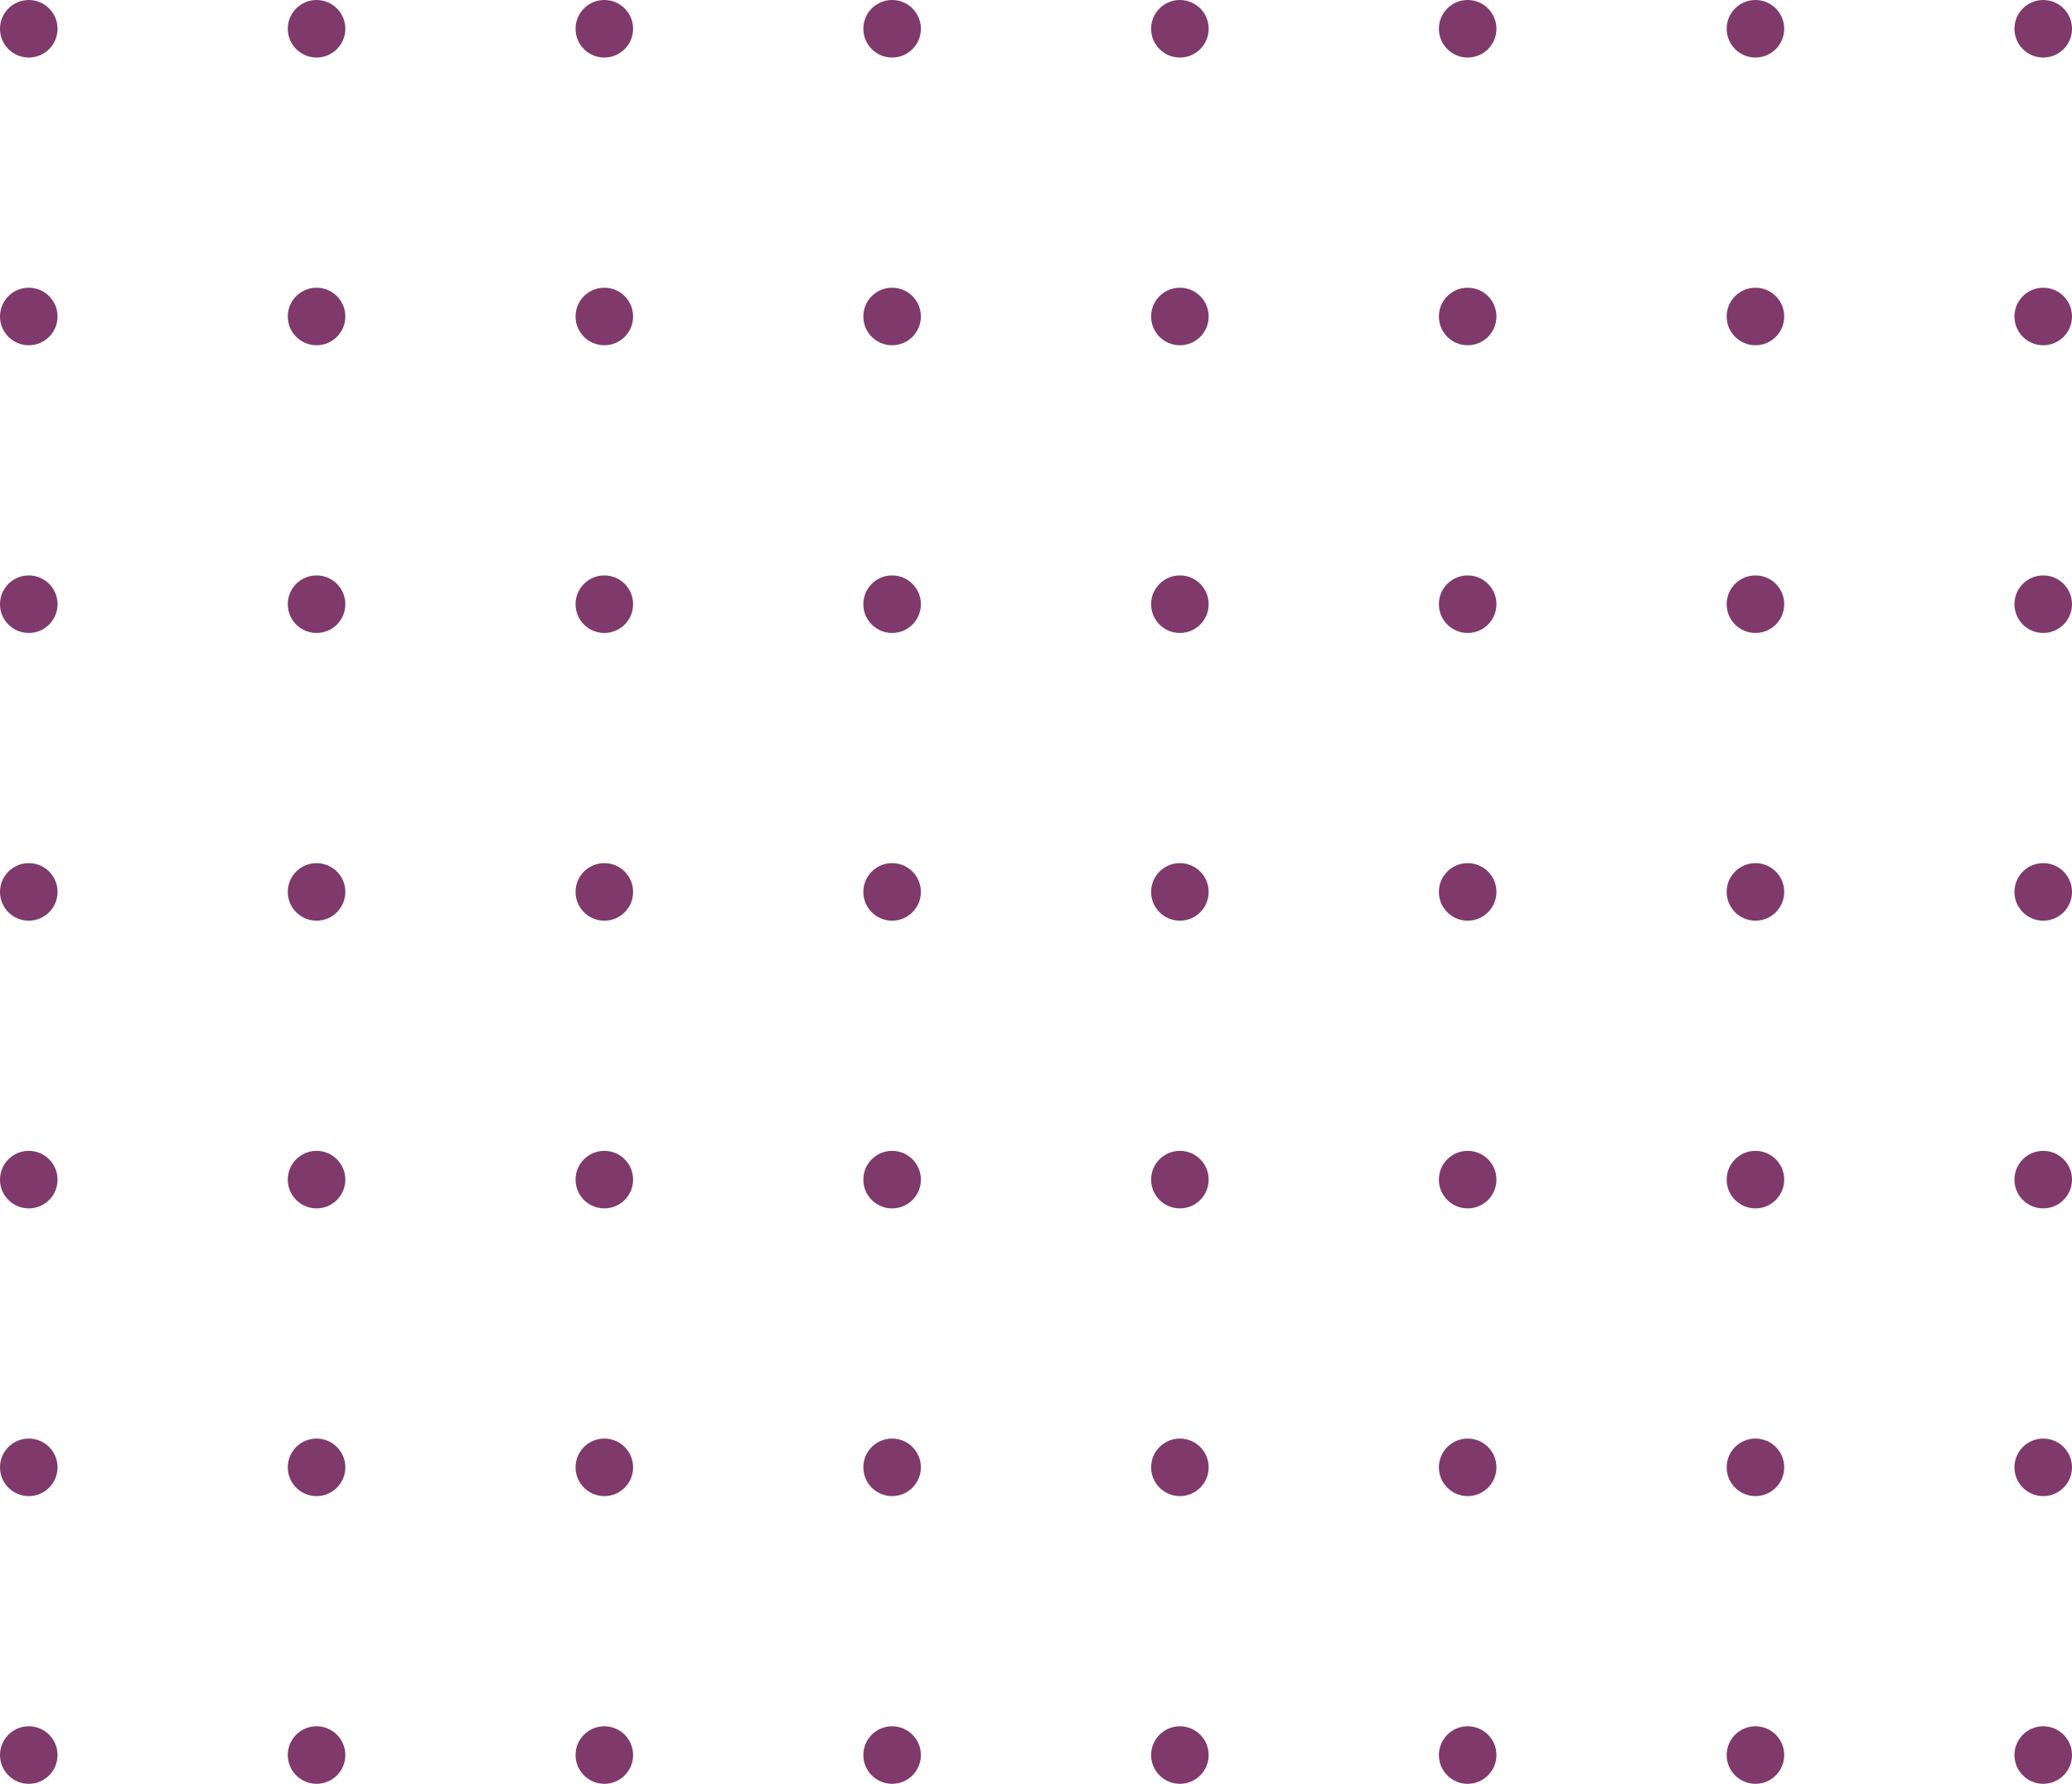 <svg xmlns="http://www.w3.org/2000/svg" width="144" height="124" viewBox="0 0 144 124">
  <g id="Group_1354" data-name="Group 1354" transform="translate(-1590 -853)">
    <circle id="Ellipse_731" data-name="Ellipse 731" cx="2" cy="2" r="2" transform="translate(1590 853)" fill="#80396b"/>
    <circle id="Ellipse_731-2" data-name="Ellipse 731" cx="2" cy="2" r="2" transform="translate(1610 853)" fill="#80396b"/>
    <circle id="Ellipse_731-3" data-name="Ellipse 731" cx="2" cy="2" r="2" transform="translate(1630 853)" fill="#80396b"/>
    <circle id="Ellipse_731-4" data-name="Ellipse 731" cx="2" cy="2" r="2" transform="translate(1650 853)" fill="#80396b"/>
    <circle id="Ellipse_731-5" data-name="Ellipse 731" cx="2" cy="2" r="2" transform="translate(1670 853)" fill="#80396b"/>
    <circle id="Ellipse_731-6" data-name="Ellipse 731" cx="2" cy="2" r="2" transform="translate(1690 853)" fill="#80396b"/>
    <circle id="Ellipse_731-7" data-name="Ellipse 731" cx="2" cy="2" r="2" transform="translate(1710 853)" fill="#80396b"/>
    <circle id="Ellipse_731-8" data-name="Ellipse 731" cx="2" cy="2" r="2" transform="translate(1730 853)" fill="#80396b"/>
    <circle id="Ellipse_731-9" data-name="Ellipse 731" cx="2" cy="2" r="2" transform="translate(1590 873)" fill="#80396b"/>
    <circle id="Ellipse_731-10" data-name="Ellipse 731" cx="2" cy="2" r="2" transform="translate(1610 873)" fill="#80396b"/>
    <circle id="Ellipse_731-11" data-name="Ellipse 731" cx="2" cy="2" r="2" transform="translate(1630 873)" fill="#80396b"/>
    <circle id="Ellipse_731-12" data-name="Ellipse 731" cx="2" cy="2" r="2" transform="translate(1650 873)" fill="#80396b"/>
    <circle id="Ellipse_731-13" data-name="Ellipse 731" cx="2" cy="2" r="2" transform="translate(1670 873)" fill="#80396b"/>
    <circle id="Ellipse_731-14" data-name="Ellipse 731" cx="2" cy="2" r="2" transform="translate(1690 873)" fill="#80396b"/>
    <circle id="Ellipse_731-15" data-name="Ellipse 731" cx="2" cy="2" r="2" transform="translate(1710 873)" fill="#80396b"/>
    <circle id="Ellipse_731-16" data-name="Ellipse 731" cx="2" cy="2" r="2" transform="translate(1730 873)" fill="#80396b"/>
    <circle id="Ellipse_731-17" data-name="Ellipse 731" cx="2" cy="2" r="2" transform="translate(1590 893)" fill="#80396b"/>
    <circle id="Ellipse_731-18" data-name="Ellipse 731" cx="2" cy="2" r="2" transform="translate(1610 893)" fill="#80396b"/>
    <circle id="Ellipse_731-19" data-name="Ellipse 731" cx="2" cy="2" r="2" transform="translate(1630 893)" fill="#80396b"/>
    <circle id="Ellipse_731-20" data-name="Ellipse 731" cx="2" cy="2" r="2" transform="translate(1650 893)" fill="#80396b"/>
    <circle id="Ellipse_731-21" data-name="Ellipse 731" cx="2" cy="2" r="2" transform="translate(1670 893)" fill="#80396b"/>
    <circle id="Ellipse_731-22" data-name="Ellipse 731" cx="2" cy="2" r="2" transform="translate(1690 893)" fill="#80396b"/>
    <circle id="Ellipse_731-23" data-name="Ellipse 731" cx="2" cy="2" r="2" transform="translate(1710 893)" fill="#80396b"/>
    <circle id="Ellipse_731-24" data-name="Ellipse 731" cx="2" cy="2" r="2" transform="translate(1730 893)" fill="#80396b"/>
    <circle id="Ellipse_731-25" data-name="Ellipse 731" cx="2" cy="2" r="2" transform="translate(1590 913)" fill="#80396b"/>
    <circle id="Ellipse_731-26" data-name="Ellipse 731" cx="2" cy="2" r="2" transform="translate(1610 913)" fill="#80396b"/>
    <circle id="Ellipse_731-27" data-name="Ellipse 731" cx="2" cy="2" r="2" transform="translate(1630 913)" fill="#80396b"/>
    <circle id="Ellipse_731-28" data-name="Ellipse 731" cx="2" cy="2" r="2" transform="translate(1650 913)" fill="#80396b"/>
    <circle id="Ellipse_731-29" data-name="Ellipse 731" cx="2" cy="2" r="2" transform="translate(1670 913)" fill="#80396b"/>
    <circle id="Ellipse_731-30" data-name="Ellipse 731" cx="2" cy="2" r="2" transform="translate(1690 913)" fill="#80396b"/>
    <circle id="Ellipse_731-31" data-name="Ellipse 731" cx="2" cy="2" r="2" transform="translate(1710 913)" fill="#80396b"/>
    <circle id="Ellipse_731-32" data-name="Ellipse 731" cx="2" cy="2" r="2" transform="translate(1730 913)" fill="#80396b"/>
    <circle id="Ellipse_731-33" data-name="Ellipse 731" cx="2" cy="2" r="2" transform="translate(1590 933)" fill="#80396b"/>
    <circle id="Ellipse_731-34" data-name="Ellipse 731" cx="2" cy="2" r="2" transform="translate(1610 933)" fill="#80396b"/>
    <circle id="Ellipse_731-35" data-name="Ellipse 731" cx="2" cy="2" r="2" transform="translate(1630 933)" fill="#80396b"/>
    <circle id="Ellipse_731-36" data-name="Ellipse 731" cx="2" cy="2" r="2" transform="translate(1650 933)" fill="#80396b"/>
    <circle id="Ellipse_731-37" data-name="Ellipse 731" cx="2" cy="2" r="2" transform="translate(1670 933)" fill="#80396b"/>
    <circle id="Ellipse_731-38" data-name="Ellipse 731" cx="2" cy="2" r="2" transform="translate(1690 933)" fill="#80396b"/>
    <circle id="Ellipse_731-39" data-name="Ellipse 731" cx="2" cy="2" r="2" transform="translate(1710 933)" fill="#80396b"/>
    <circle id="Ellipse_731-40" data-name="Ellipse 731" cx="2" cy="2" r="2" transform="translate(1730 933)" fill="#80396b"/>
    <circle id="Ellipse_731-41" data-name="Ellipse 731" cx="2" cy="2" r="2" transform="translate(1590 953)" fill="#80396b"/>
    <circle id="Ellipse_731-42" data-name="Ellipse 731" cx="2" cy="2" r="2" transform="translate(1610 953)" fill="#80396b"/>
    <circle id="Ellipse_731-43" data-name="Ellipse 731" cx="2" cy="2" r="2" transform="translate(1630 953)" fill="#80396b"/>
    <circle id="Ellipse_731-44" data-name="Ellipse 731" cx="2" cy="2" r="2" transform="translate(1650 953)" fill="#80396b"/>
    <circle id="Ellipse_731-45" data-name="Ellipse 731" cx="2" cy="2" r="2" transform="translate(1670 953)" fill="#80396b"/>
    <circle id="Ellipse_731-46" data-name="Ellipse 731" cx="2" cy="2" r="2" transform="translate(1690 953)" fill="#80396b"/>
    <circle id="Ellipse_731-47" data-name="Ellipse 731" cx="2" cy="2" r="2" transform="translate(1710 953)" fill="#80396b"/>
    <circle id="Ellipse_731-48" data-name="Ellipse 731" cx="2" cy="2" r="2" transform="translate(1730 953)" fill="#80396b"/>
    <circle id="Ellipse_731-49" data-name="Ellipse 731" cx="2" cy="2" r="2" transform="translate(1590 973)" fill="#80396b"/>
    <circle id="Ellipse_731-50" data-name="Ellipse 731" cx="2" cy="2" r="2" transform="translate(1610 973)" fill="#80396b"/>
    <circle id="Ellipse_731-51" data-name="Ellipse 731" cx="2" cy="2" r="2" transform="translate(1630 973)" fill="#80396b"/>
    <circle id="Ellipse_731-52" data-name="Ellipse 731" cx="2" cy="2" r="2" transform="translate(1650 973)" fill="#80396b"/>
    <circle id="Ellipse_731-53" data-name="Ellipse 731" cx="2" cy="2" r="2" transform="translate(1670 973)" fill="#80396b"/>
    <circle id="Ellipse_731-54" data-name="Ellipse 731" cx="2" cy="2" r="2" transform="translate(1690 973)" fill="#80396b"/>
    <circle id="Ellipse_731-55" data-name="Ellipse 731" cx="2" cy="2" r="2" transform="translate(1710 973)" fill="#80396b"/>
    <circle id="Ellipse_731-56" data-name="Ellipse 731" cx="2" cy="2" r="2" transform="translate(1730 973)" fill="#80396b"/>
  </g>
</svg>
